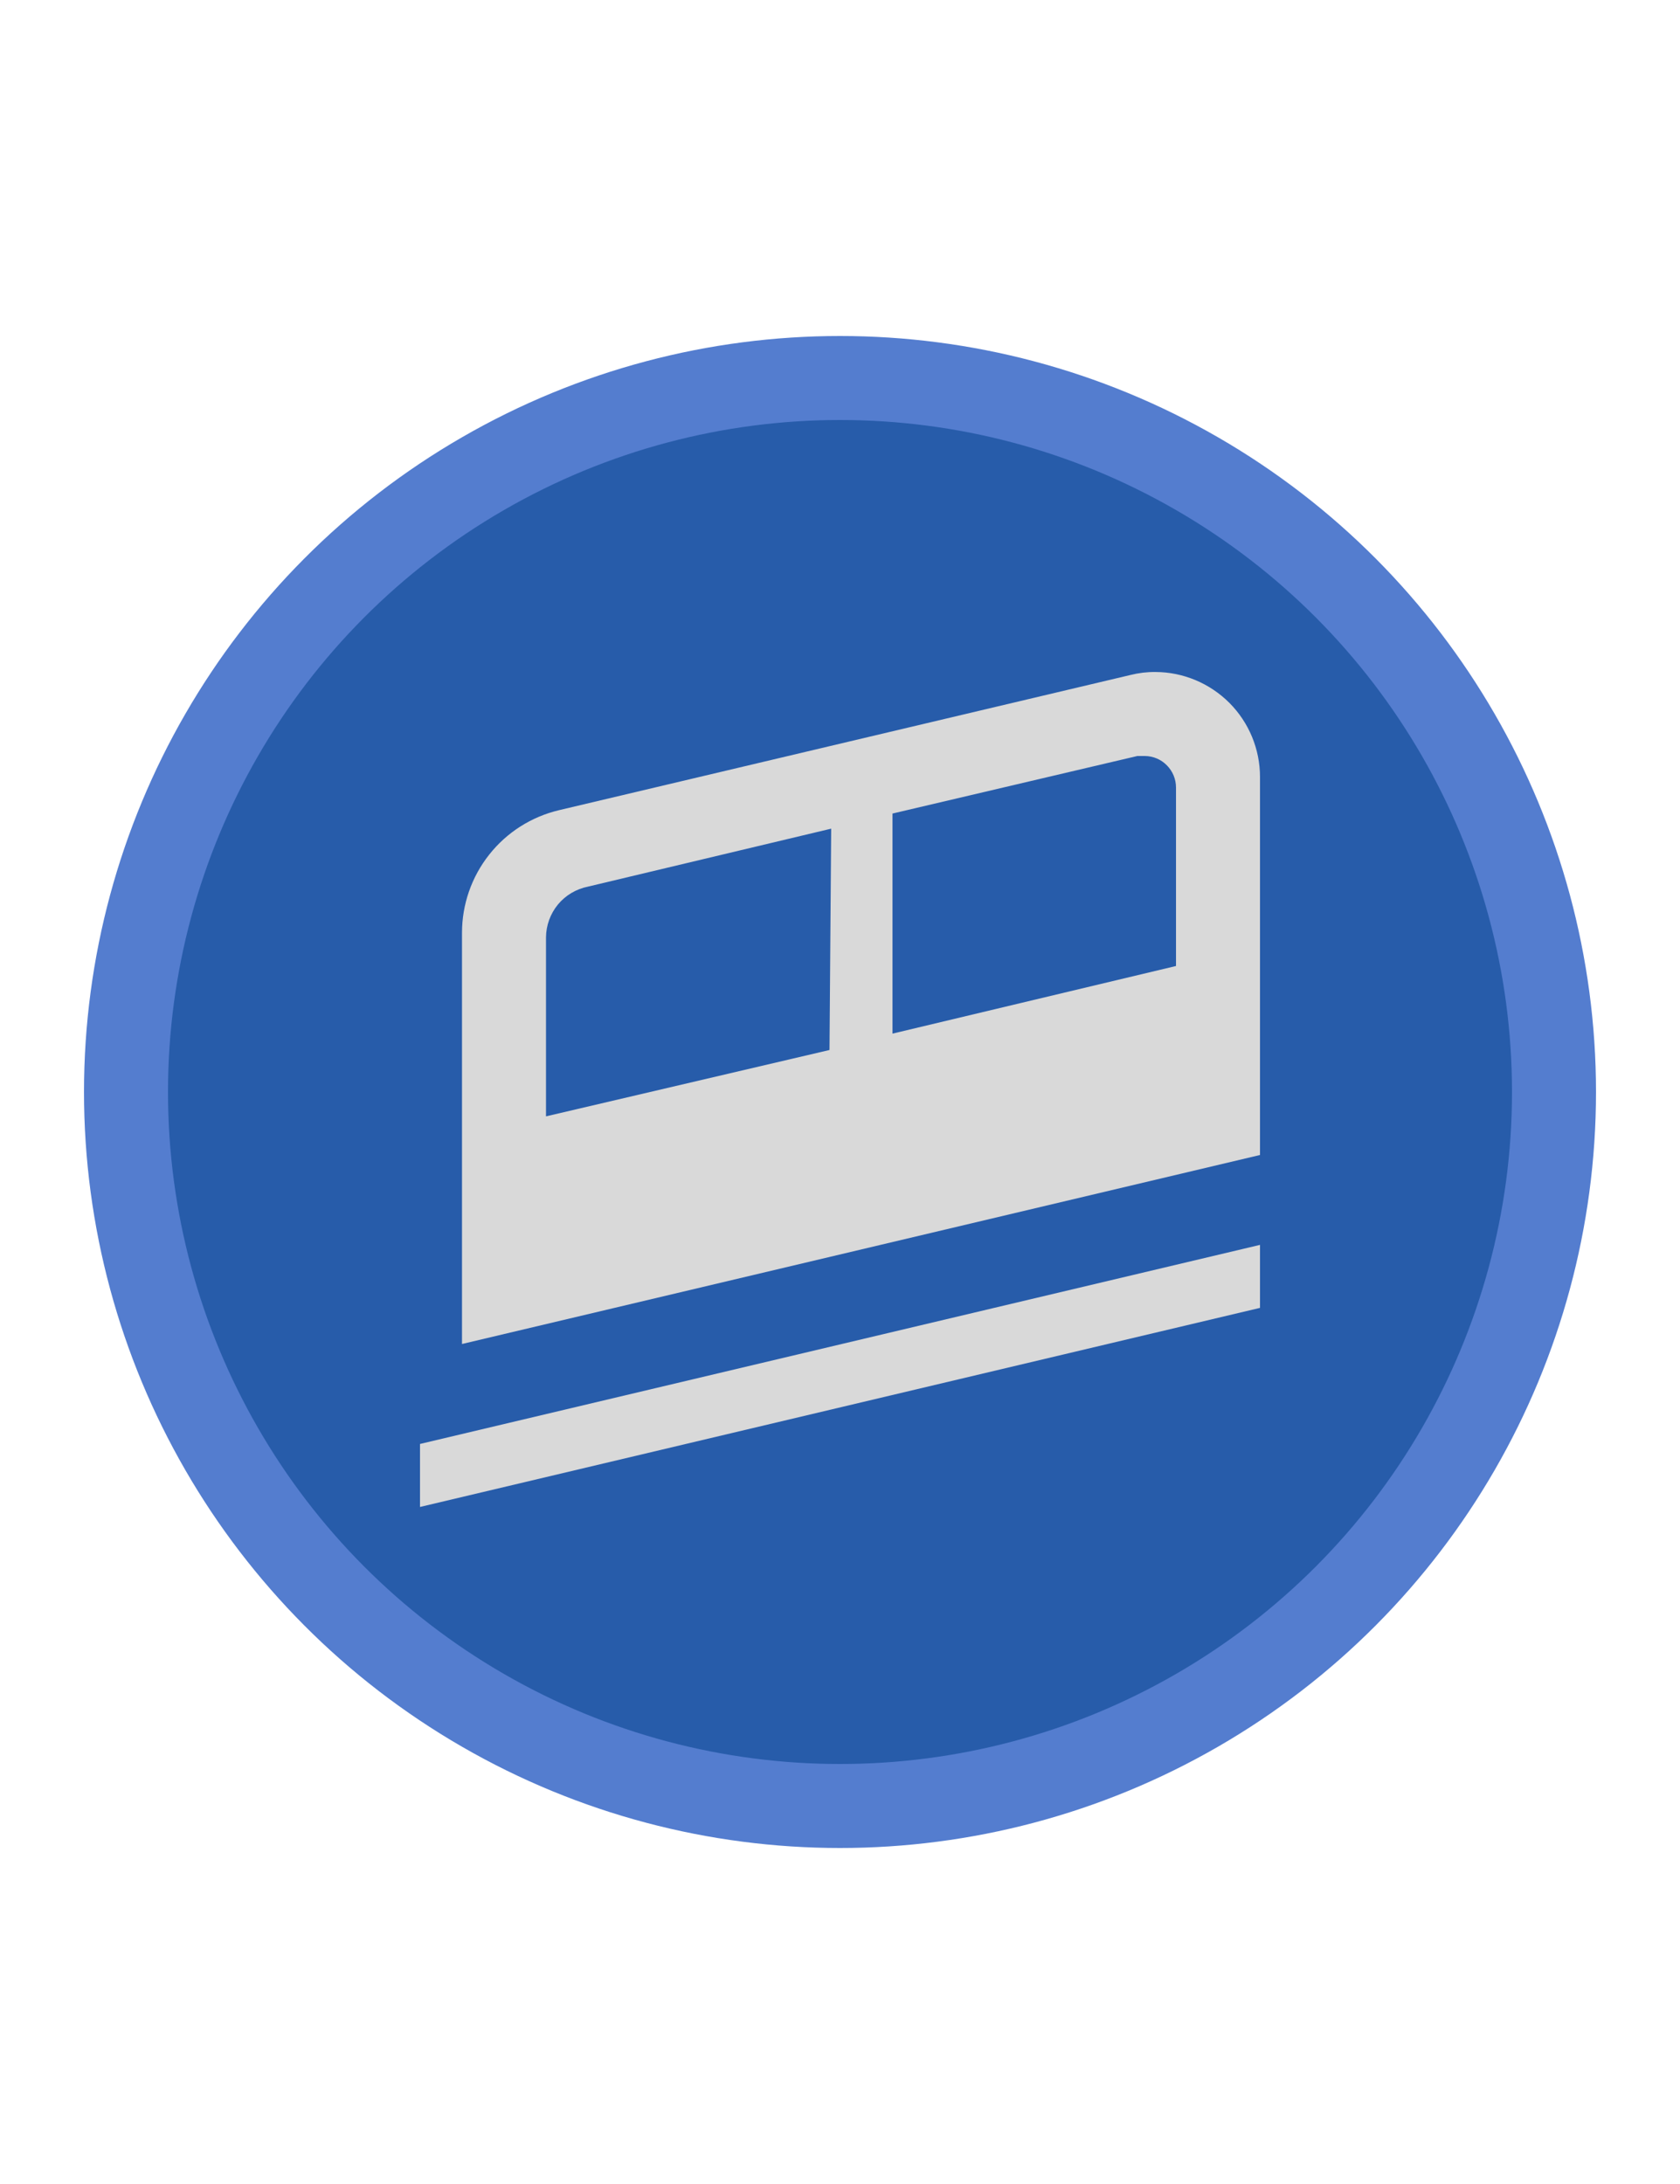<svg width="20" height="26" viewBox="0 0 20 26" fill="none" xmlns="http://www.w3.org/2000/svg">
<circle cx="10" cy="13" r="8.5" fill="#275CAA" stroke="#547DCF"/>
<path d="M13.755 8C13.656 7.999 13.556 8.011 13.46 8.035L6.655 9.645C6.326 9.723 6.033 9.909 5.824 10.174C5.614 10.439 5.5 10.767 5.5 11.105V16L15 13.75V9.25C15 8.919 14.869 8.602 14.636 8.368C14.402 8.134 14.086 8.001 13.755 8V8ZM9.875 12.5L6.5 13.29V11.16C6.501 11.017 6.551 10.879 6.642 10.768C6.733 10.658 6.86 10.583 7 10.555L9.895 9.865L9.875 12.5ZM14 11.5L10.625 12.305V9.685L13.54 9H13.63C13.729 9.001 13.823 9.041 13.892 9.112C13.961 9.182 14 9.276 14 9.375V11.5ZM5 17.94L15 15.57V14.82L5 17.19V17.94Z" fill="#D9D9D9"/>
</svg>
